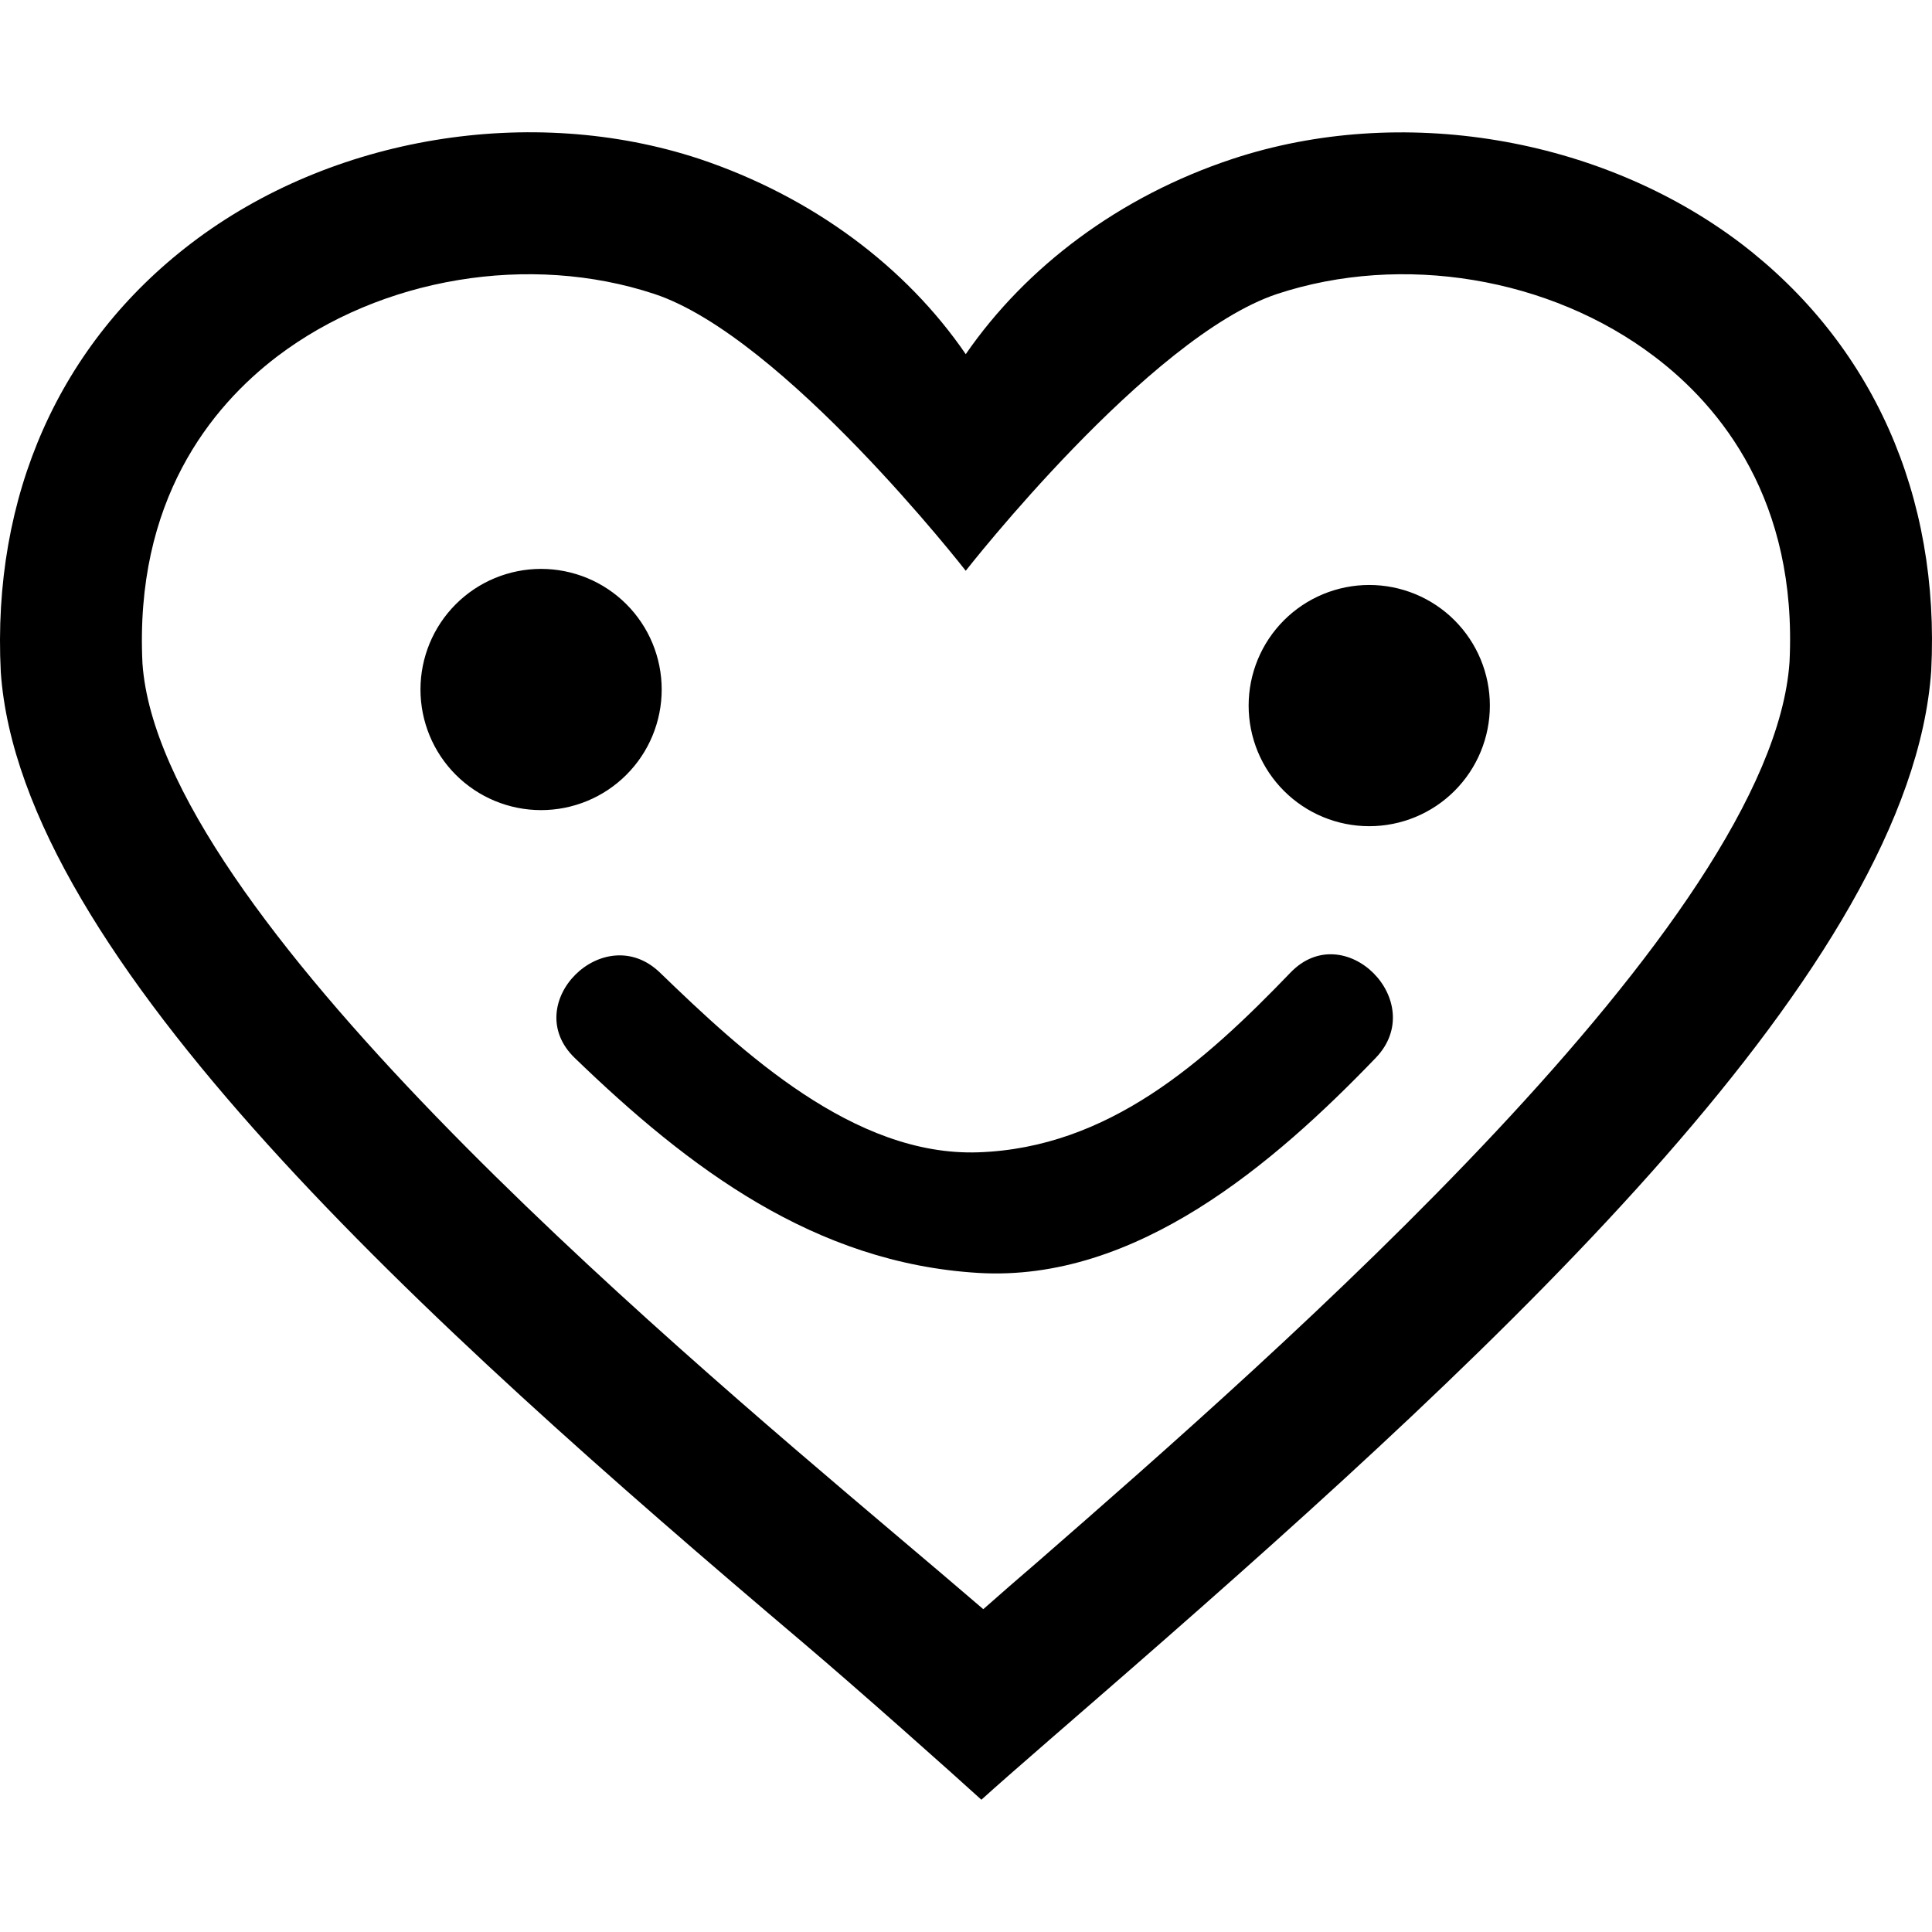 <svg width="100%" viewBox="0 0 200 200" version="1.1" xmlns="http://www.w3.org/2000/svg" xmlns:xlink="http://www.w3.org/1999/xlink"><path d="M180.194,25.18c13.641,10.403 20.655,26.104 19.724,44.257c-2.107,30.516 -43.813,69.28 -82.771,103.279c-4.659,4.073 -12.755,11.042 -15.554,13.591c-3.239,-2.944 -12.657,-11.334 -18.498,-16.288c-39.101,-33.12 -80.953,-70.9 -83.013,-100.435c-0.931,-18.301 6.085,-34.002 19.721,-44.404c14.523,-11.087 35.18,-14.473 52.597,-8.732c11.726,3.923 21.392,11.184 27.574,20.216c6.23,-9.029 15.896,-16.34 27.622,-20.216c17.372,-5.741 38.024,-2.307 52.597,8.732zM185.25,68.553c0.834,-16.73 -7.116,-26.446 -13.986,-31.647c-10.792,-8.193 -26.101,-10.745 -39.056,-6.477c-13.297,4.417 -32.234,28.656 -32.234,28.656c0,0 -18.89,-24.238 -32.236,-28.656c-12.902,-4.267 -28.259,-1.718 -39.056,6.477c-6.817,5.201 -14.767,14.917 -13.933,31.792c1.815,25.712 53.186,69.182 77.867,90.082c3.383,2.847 6.477,5.496 9.174,7.801c1.718,-1.518 3.631,-3.189 5.691,-4.954c24.633,-21.489 75.904,-66.236 77.769,-93.074zM68.498,71.377c0,0.204 -0.005,0.408 -0.015,0.613c-0.01,0.204 -0.025,0.408 -0.045,0.611c-0.02,0.203 -0.045,0.406 -0.075,0.608c-0.03,0.202 -0.065,0.403 -0.105,0.604c-0.04,0.2 -0.084,0.4 -0.134,0.598c-0.05,0.198 -0.104,0.395 -0.164,0.591c-0.059,0.196 -0.123,0.39 -0.192,0.582c-0.069,0.192 -0.142,0.383 -0.22,0.572c-0.078,0.189 -0.161,0.376 -0.248,0.56c-0.087,0.185 -0.179,0.367 -0.275,0.547c-0.096,0.18 -0.197,0.358 -0.302,0.533c-0.105,0.175 -0.214,0.348 -0.328,0.518c-0.113,0.17 -0.231,0.337 -0.353,0.501c-0.122,0.164 -0.247,0.325 -0.377,0.483c-0.13,0.158 -0.263,0.312 -0.4,0.464c-0.137,0.151 -0.278,0.299 -0.423,0.444c-0.144,0.144 -0.292,0.285 -0.444,0.423c-0.151,0.137 -0.306,0.271 -0.464,0.4c-0.158,0.13 -0.319,0.255 -0.483,0.377c-0.164,0.122 -0.331,0.239 -0.501,0.353c-0.17,0.114 -0.343,0.223 -0.518,0.328c-0.175,0.105 -0.353,0.206 -0.533,0.302c-0.18,0.096 -0.363,0.188 -0.547,0.275c-0.185,0.087 -0.372,0.17 -0.56,0.248c-0.189,0.078 -0.379,0.152 -0.572,0.22c-0.192,0.069 -0.386,0.133 -0.582,0.192c-0.195,0.059 -0.392,0.114 -0.591,0.164c-0.198,0.05 -0.398,0.094 -0.598,0.134c-0.2,0.04 -0.402,0.075 -0.604,0.105c-0.202,0.03 -0.405,0.055 -0.608,0.075c-0.203,0.02 -0.407,0.035 -0.611,0.045c-0.204,0.01 -0.408,0.015 -0.613,0.015c-0.204,0 -0.408,-0.005 -0.613,-0.015c-0.204,-0.01 -0.408,-0.025 -0.611,-0.045c-0.203,-0.02 -0.406,-0.045 -0.608,-0.075c-0.202,-0.03 -0.403,-0.065 -0.604,-0.105c-0.2,-0.04 -0.4,-0.084 -0.598,-0.134c-0.198,-0.05 -0.395,-0.104 -0.591,-0.164c-0.196,-0.059 -0.39,-0.123 -0.582,-0.192c-0.192,-0.069 -0.383,-0.142 -0.572,-0.22c-0.189,-0.078 -0.376,-0.161 -0.56,-0.248c-0.185,-0.087 -0.367,-0.179 -0.547,-0.275c-0.18,-0.096 -0.358,-0.197 -0.533,-0.302c-0.175,-0.105 -0.348,-0.214 -0.518,-0.328c-0.17,-0.113 -0.337,-0.231 -0.501,-0.353c-0.164,-0.122 -0.325,-0.247 -0.483,-0.377c-0.158,-0.13 -0.312,-0.263 -0.464,-0.4c-0.151,-0.137 -0.299,-0.278 -0.444,-0.423c-0.144,-0.144 -0.285,-0.292 -0.423,-0.444c-0.137,-0.151 -0.271,-0.306 -0.4,-0.464c-0.13,-0.158 -0.255,-0.319 -0.377,-0.483c-0.122,-0.164 -0.239,-0.331 -0.353,-0.501c-0.114,-0.17 -0.223,-0.343 -0.328,-0.518c-0.105,-0.175 -0.206,-0.353 -0.302,-0.533c-0.096,-0.18 -0.188,-0.363 -0.275,-0.547c-0.087,-0.185 -0.17,-0.372 -0.248,-0.56c-0.078,-0.189 -0.152,-0.379 -0.22,-0.572c-0.069,-0.192 -0.133,-0.386 -0.192,-0.582c-0.059,-0.195 -0.114,-0.392 -0.164,-0.591c-0.05,-0.198 -0.094,-0.398 -0.134,-0.598c-0.04,-0.2 -0.075,-0.402 -0.105,-0.604c-0.03,-0.202 -0.055,-0.405 -0.075,-0.608c-0.02,-0.203 -0.035,-0.407 -0.045,-0.611c-0.01,-0.204 -0.015,-0.408 -0.015,-0.613c0,-0.204 0.005,-0.408 0.015,-0.613c0.01,-0.204 0.025,-0.408 0.045,-0.611c0.02,-0.203 0.045,-0.406 0.075,-0.608c0.03,-0.202 0.065,-0.403 0.105,-0.604c0.04,-0.2 0.084,-0.4 0.134,-0.598c0.05,-0.198 0.104,-0.395 0.164,-0.591c0.059,-0.196 0.123,-0.39 0.192,-0.582c0.069,-0.192 0.142,-0.383 0.22,-0.572c0.078,-0.189 0.161,-0.376 0.248,-0.56c0.087,-0.185 0.179,-0.367 0.275,-0.547c0.096,-0.18 0.197,-0.358 0.302,-0.533c0.105,-0.175 0.214,-0.348 0.328,-0.518c0.113,-0.17 0.231,-0.337 0.353,-0.501c0.122,-0.164 0.247,-0.325 0.377,-0.483c0.13,-0.158 0.263,-0.312 0.4,-0.464c0.137,-0.151 0.278,-0.299 0.423,-0.444c0.144,-0.144 0.292,-0.285 0.444,-0.423c0.151,-0.137 0.306,-0.271 0.464,-0.4c0.158,-0.13 0.319,-0.255 0.483,-0.377c0.164,-0.122 0.331,-0.239 0.501,-0.353c0.17,-0.114 0.343,-0.223 0.518,-0.328c0.175,-0.105 0.353,-0.206 0.533,-0.302c0.18,-0.096 0.363,-0.188 0.547,-0.275c0.185,-0.087 0.372,-0.17 0.56,-0.248c0.189,-0.078 0.379,-0.152 0.572,-0.22c0.192,-0.069 0.386,-0.133 0.582,-0.192c0.195,-0.059 0.392,-0.114 0.591,-0.164c0.198,-0.05 0.398,-0.094 0.598,-0.134c0.2,-0.04 0.402,-0.075 0.604,-0.105c0.202,-0.03 0.405,-0.055 0.608,-0.075c0.203,-0.02 0.407,-0.035 0.611,-0.045c0.204,-0.01 0.408,-0.015 0.613,-0.015c0.204,0 0.408,0.005 0.613,0.015c0.204,0.01 0.408,0.025 0.611,0.045c0.203,0.02 0.406,0.045 0.608,0.075c0.202,0.03 0.403,0.065 0.604,0.105c0.2,0.04 0.4,0.084 0.598,0.134c0.198,0.05 0.395,0.104 0.591,0.164c0.196,0.059 0.39,0.123 0.582,0.192c0.192,0.069 0.383,0.142 0.572,0.22c0.189,0.078 0.376,0.161 0.56,0.248c0.185,0.087 0.367,0.179 0.547,0.275c0.18,0.096 0.358,0.197 0.533,0.302c0.175,0.105 0.348,0.214 0.518,0.328c0.17,0.113 0.337,0.231 0.501,0.353c0.164,0.122 0.325,0.247 0.483,0.377c0.158,0.13 0.312,0.263 0.464,0.4c0.151,0.137 0.299,0.278 0.444,0.423c0.144,0.144 0.285,0.292 0.423,0.444c0.137,0.151 0.271,0.306 0.4,0.464c0.13,0.158 0.255,0.319 0.377,0.483c0.122,0.164 0.239,0.331 0.353,0.501c0.114,0.17 0.223,0.343 0.328,0.518c0.105,0.175 0.206,0.353 0.302,0.533c0.096,0.18 0.188,0.363 0.275,0.547c0.087,0.185 0.17,0.372 0.248,0.56c0.078,0.189 0.152,0.379 0.22,0.572c0.069,0.192 0.133,0.386 0.192,0.582c0.059,0.195 0.114,0.392 0.164,0.591c0.05,0.198 0.094,0.398 0.134,0.598c0.04,0.2 0.075,0.402 0.105,0.604c0.03,0.202 0.055,0.405 0.075,0.608c0.02,0.203 0.035,0.407 0.045,0.611c0.01,0.204 0.015,0.408 0.015,0.613zM154.23,73.042c0,0.204 -0.005,0.408 -0.015,0.613c-0.01,0.204 -0.025,0.408 -0.045,0.611c-0.02,0.203 -0.045,0.406 -0.075,0.608c-0.03,0.202 -0.065,0.403 -0.105,0.604c-0.04,0.2 -0.084,0.4 -0.134,0.598c-0.05,0.198 -0.104,0.395 -0.164,0.591c-0.059,0.196 -0.123,0.39 -0.192,0.582c-0.069,0.192 -0.142,0.383 -0.22,0.572c-0.078,0.189 -0.161,0.376 -0.248,0.56c-0.087,0.185 -0.179,0.367 -0.276,0.547c-0.096,0.18 -0.197,0.358 -0.302,0.533c-0.105,0.175 -0.214,0.348 -0.328,0.518c-0.113,0.17 -0.231,0.337 -0.353,0.501c-0.122,0.164 -0.247,0.325 -0.377,0.483c-0.13,0.158 -0.263,0.312 -0.401,0.464c-0.137,0.151 -0.278,0.299 -0.422,0.444c-0.144,0.144 -0.292,0.285 -0.444,0.423c-0.151,0.137 -0.306,0.271 -0.464,0.4c-0.158,0.13 -0.319,0.255 -0.483,0.377c-0.164,0.122 -0.331,0.239 -0.501,0.353c-0.17,0.114 -0.342,0.223 -0.518,0.328c-0.175,0.105 -0.353,0.206 -0.533,0.302c-0.18,0.096 -0.363,0.188 -0.547,0.275c-0.185,0.087 -0.372,0.17 -0.56,0.248c-0.189,0.078 -0.379,0.152 -0.572,0.22c-0.192,0.069 -0.386,0.133 -0.582,0.192c-0.195,0.059 -0.392,0.114 -0.591,0.164c-0.198,0.05 -0.398,0.094 -0.598,0.134c-0.2,0.04 -0.401,0.075 -0.604,0.105c-0.202,0.03 -0.405,0.055 -0.608,0.075c-0.203,0.02 -0.407,0.035 -0.611,0.045c-0.204,0.01 -0.408,0.015 -0.613,0.015c-0.204,0 -0.408,-0.005 -0.613,-0.015c-0.204,-0.01 -0.408,-0.025 -0.611,-0.045c-0.203,-0.02 -0.406,-0.045 -0.608,-0.075c-0.202,-0.03 -0.403,-0.065 -0.604,-0.105c-0.2,-0.04 -0.4,-0.084 -0.598,-0.134c-0.198,-0.05 -0.395,-0.104 -0.591,-0.164c-0.196,-0.059 -0.39,-0.123 -0.582,-0.192c-0.192,-0.069 -0.383,-0.142 -0.572,-0.22c-0.189,-0.078 -0.376,-0.161 -0.56,-0.248c-0.185,-0.087 -0.367,-0.179 -0.547,-0.275c-0.18,-0.096 -0.358,-0.197 -0.533,-0.302c-0.175,-0.105 -0.348,-0.214 -0.518,-0.328c-0.17,-0.113 -0.337,-0.231 -0.501,-0.353c-0.164,-0.122 -0.325,-0.247 -0.483,-0.377c-0.158,-0.13 -0.312,-0.263 -0.464,-0.4c-0.151,-0.137 -0.299,-0.278 -0.444,-0.423c-0.144,-0.144 -0.285,-0.292 -0.423,-0.444c-0.137,-0.151 -0.271,-0.306 -0.4,-0.464c-0.13,-0.158 -0.255,-0.319 -0.377,-0.483c-0.122,-0.164 -0.239,-0.331 -0.353,-0.501c-0.114,-0.17 -0.223,-0.343 -0.328,-0.518c-0.105,-0.175 -0.206,-0.353 -0.302,-0.533c-0.096,-0.18 -0.188,-0.363 -0.275,-0.547c-0.087,-0.185 -0.17,-0.372 -0.248,-0.56c-0.078,-0.189 -0.152,-0.379 -0.22,-0.572c-0.069,-0.192 -0.133,-0.386 -0.192,-0.582c-0.059,-0.195 -0.114,-0.392 -0.164,-0.591c-0.05,-0.198 -0.094,-0.398 -0.134,-0.598c-0.04,-0.2 -0.075,-0.402 -0.105,-0.604c-0.03,-0.202 -0.055,-0.405 -0.075,-0.608c-0.02,-0.203 -0.035,-0.407 -0.045,-0.611c-0.01,-0.204 -0.015,-0.408 -0.015,-0.613c0,-0.204 0.005,-0.408 0.015,-0.613c0.01,-0.204 0.025,-0.408 0.045,-0.611c0.02,-0.203 0.045,-0.406 0.075,-0.608c0.03,-0.202 0.065,-0.403 0.105,-0.604c0.04,-0.2 0.084,-0.4 0.134,-0.598c0.05,-0.198 0.104,-0.395 0.164,-0.591c0.059,-0.196 0.123,-0.39 0.192,-0.582c0.069,-0.192 0.142,-0.383 0.22,-0.572c0.078,-0.189 0.161,-0.376 0.248,-0.56c0.087,-0.185 0.179,-0.367 0.275,-0.547c0.096,-0.18 0.197,-0.358 0.302,-0.533c0.105,-0.175 0.214,-0.348 0.328,-0.518c0.113,-0.17 0.231,-0.337 0.353,-0.501c0.122,-0.164 0.247,-0.325 0.377,-0.483c0.13,-0.158 0.263,-0.312 0.4,-0.464c0.137,-0.151 0.278,-0.299 0.423,-0.444c0.144,-0.144 0.292,-0.285 0.444,-0.423c0.151,-0.137 0.306,-0.271 0.464,-0.4c0.158,-0.13 0.319,-0.255 0.483,-0.377c0.164,-0.122 0.331,-0.239 0.501,-0.353c0.17,-0.114 0.343,-0.223 0.518,-0.328c0.175,-0.105 0.353,-0.206 0.533,-0.302c0.18,-0.096 0.363,-0.188 0.547,-0.275c0.185,-0.087 0.372,-0.17 0.56,-0.248c0.189,-0.078 0.379,-0.152 0.572,-0.22c0.192,-0.069 0.386,-0.133 0.582,-0.192c0.195,-0.059 0.392,-0.114 0.591,-0.164c0.198,-0.05 0.398,-0.094 0.598,-0.134c0.2,-0.04 0.402,-0.075 0.604,-0.105c0.202,-0.03 0.405,-0.055 0.608,-0.075c0.203,-0.02 0.407,-0.035 0.611,-0.045c0.204,-0.01 0.408,-0.015 0.613,-0.015c0.204,0 0.408,0.005 0.613,0.015c0.204,0.01 0.408,0.025 0.611,0.045c0.203,0.02 0.406,0.045 0.608,0.075c0.202,0.03 0.403,0.065 0.604,0.105c0.2,0.04 0.4,0.084 0.598,0.134c0.198,0.05 0.395,0.104 0.591,0.164c0.196,0.059 0.39,0.123 0.582,0.192c0.192,0.069 0.383,0.142 0.572,0.22c0.189,0.078 0.376,0.161 0.56,0.248c0.185,0.087 0.367,0.179 0.547,0.275c0.18,0.096 0.358,0.197 0.533,0.302c0.175,0.105 0.348,0.214 0.518,0.328c0.17,0.113 0.337,0.231 0.501,0.353c0.164,0.122 0.325,0.247 0.483,0.377c0.158,0.13 0.312,0.263 0.464,0.4c0.151,0.137 0.299,0.278 0.444,0.423c0.144,0.144 0.285,0.292 0.422,0.444c0.137,0.151 0.271,0.306 0.401,0.464c0.13,0.158 0.255,0.319 0.377,0.483c0.122,0.164 0.239,0.331 0.353,0.501c0.114,0.17 0.223,0.343 0.328,0.518c0.105,0.175 0.206,0.353 0.302,0.533c0.096,0.18 0.188,0.363 0.276,0.547c0.087,0.185 0.17,0.372 0.248,0.56c0.078,0.189 0.152,0.379 0.22,0.572c0.069,0.192 0.133,0.386 0.192,0.582c0.059,0.195 0.114,0.392 0.164,0.591c0.05,0.198 0.094,0.398 0.134,0.598c0.04,0.2 0.075,0.402 0.105,0.604c0.03,0.202 0.055,0.405 0.075,0.608c0.02,0.203 0.035,0.407 0.045,0.611c0.01,0.204 0.015,0.408 0.015,0.613zM59.493,109.514c11.831,11.434 24.84,21.237 41.777,22.258c16.33,0.986 30.656,-11.356 41.143,-22.258c5.578,-5.801 -3.239,-14.64 -8.827,-8.827c-8.909,9.264 -18.837,18.138 -32.314,18.6c-12.87,0.444 -24.451,-10.388 -32.951,-18.6c-5.793,-5.593 -14.63,3.224 -8.829,8.827z" fill-rule="evenodd"></path></svg>